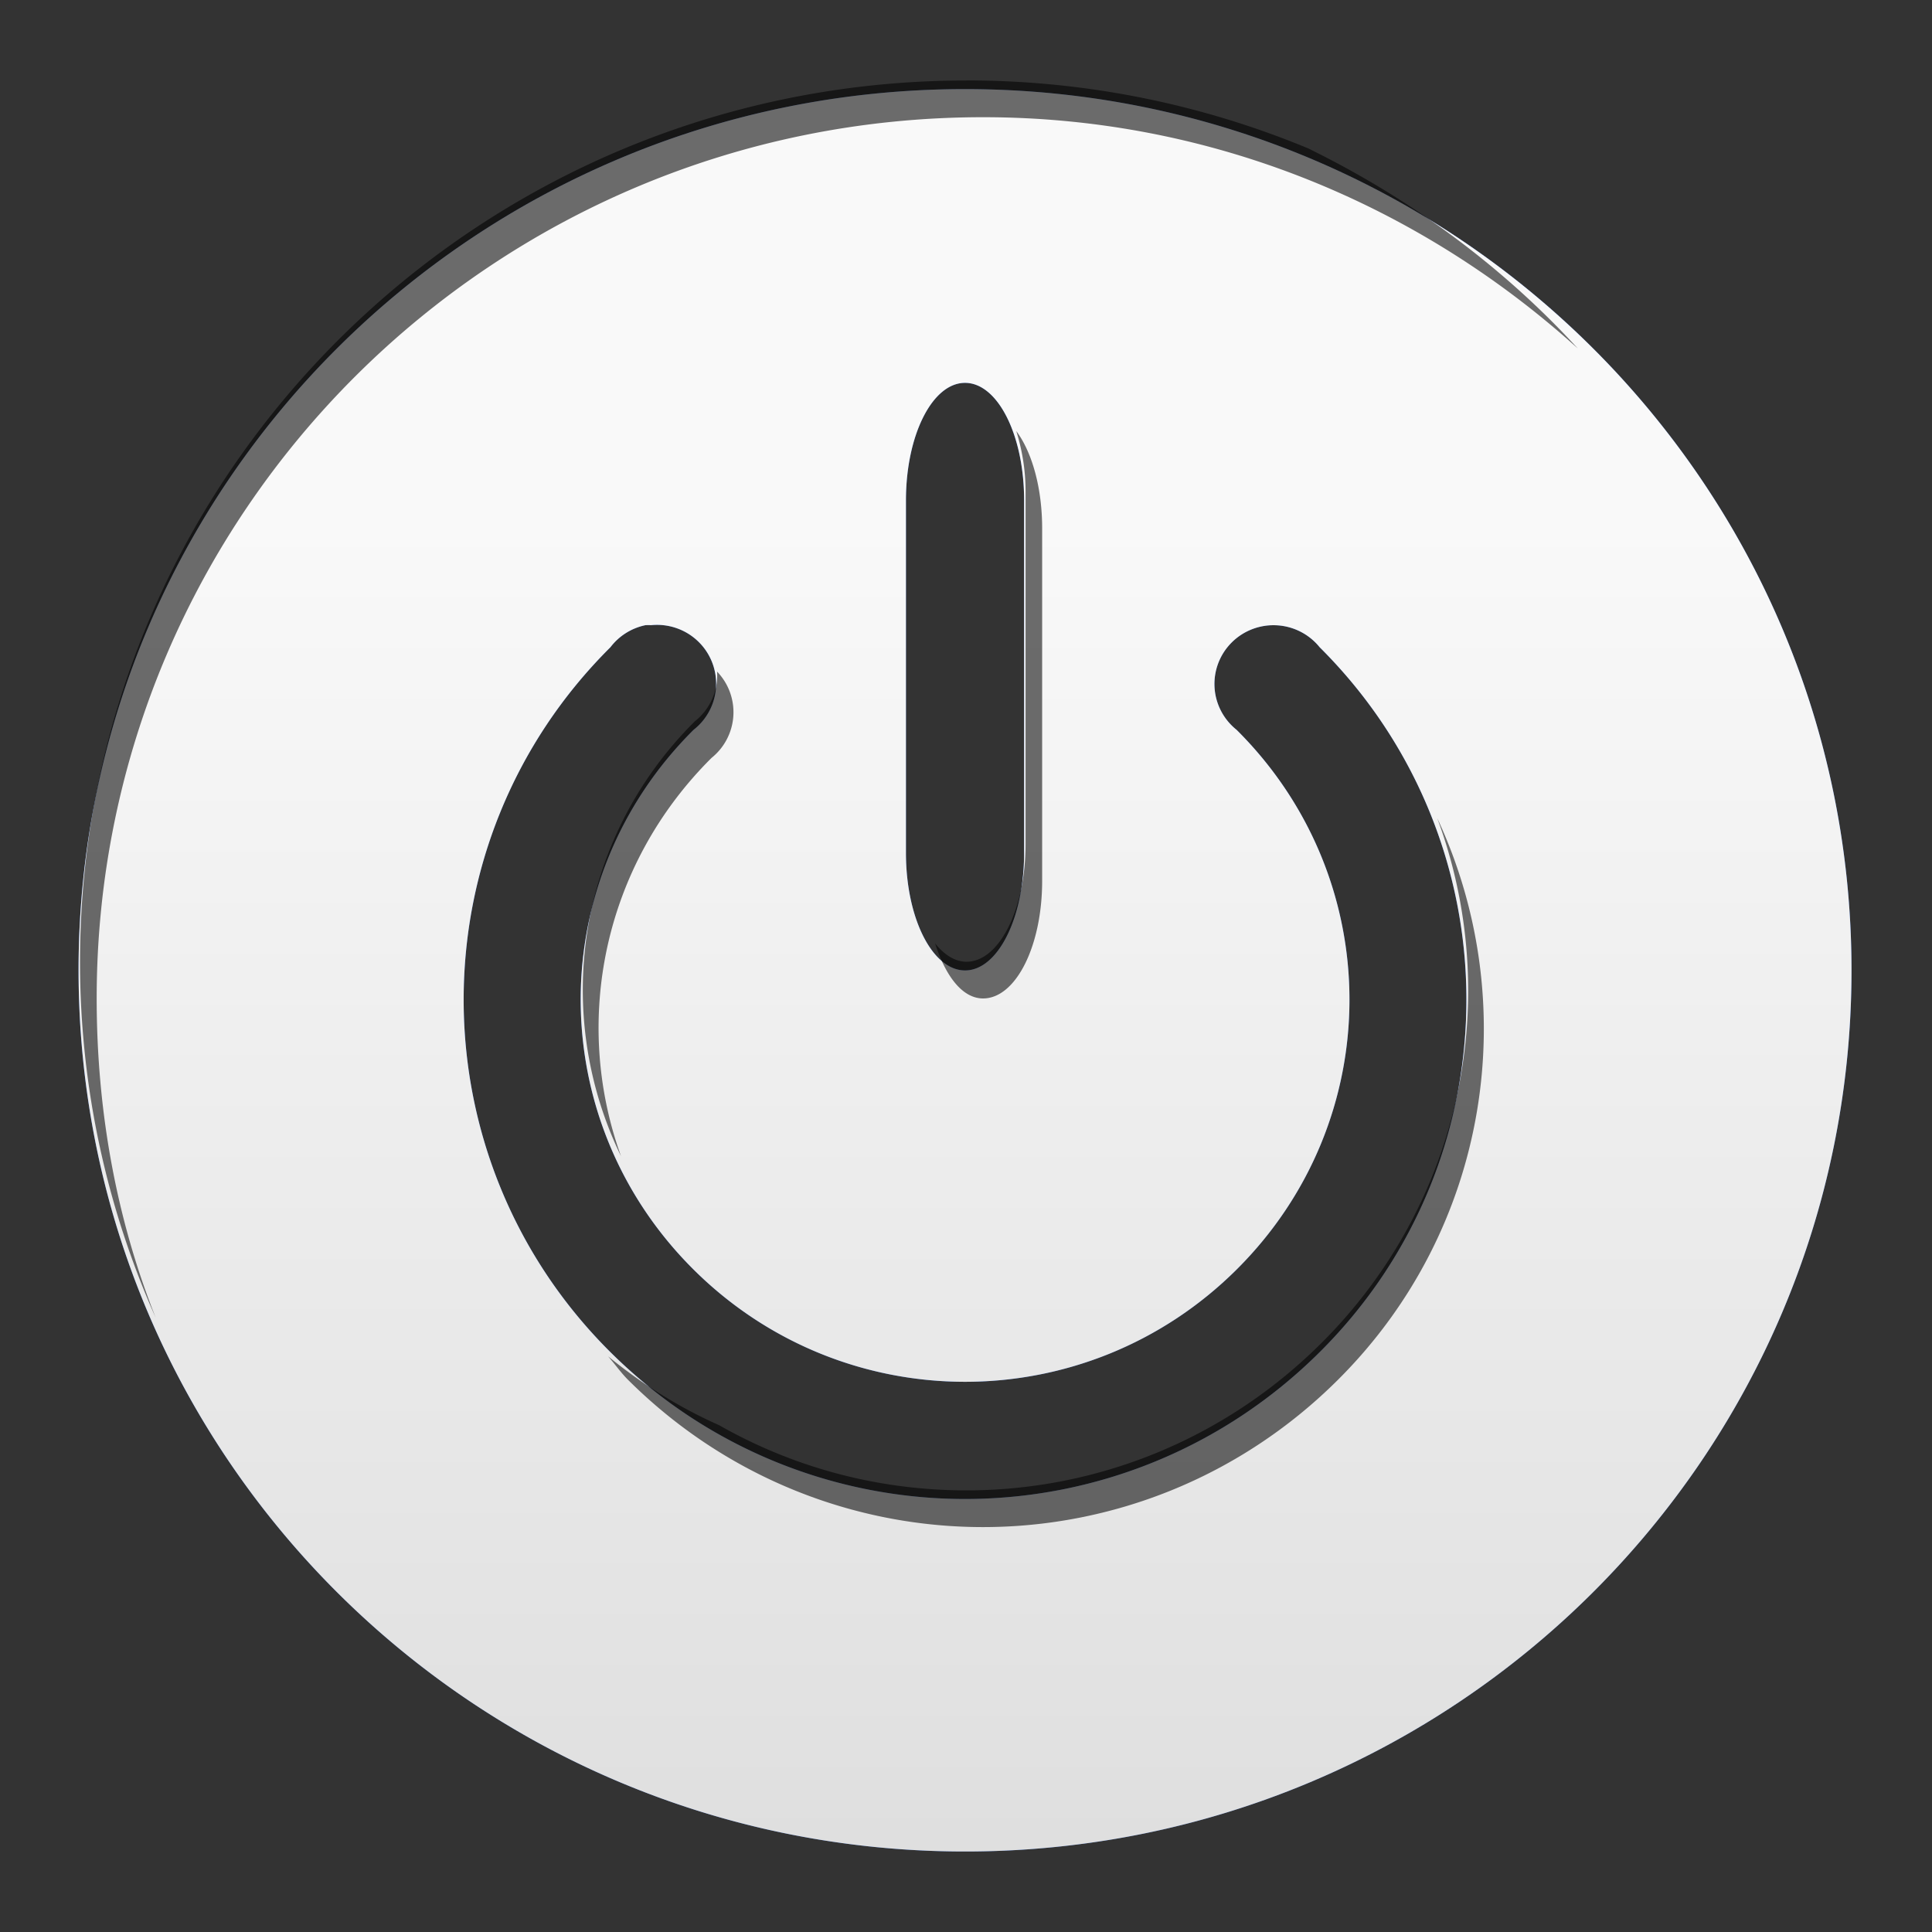 <?xml version="1.0" encoding="UTF-8" standalone="no"?>
<!-- Created with Inkscape (http://www.inkscape.org/) -->

<svg
   xmlns:dc="http://purl.org/dc/elements/1.1/"
   xmlns:cc="http://creativecommons.org/ns#"
   xmlns:rdf="http://www.w3.org/1999/02/22-rdf-syntax-ns#"
   xmlns:svg="http://www.w3.org/2000/svg"
   xmlns="http://www.w3.org/2000/svg"
   xmlns:xlink="http://www.w3.org/1999/xlink"
   xmlns:sodipodi="http://sodipodi.sourceforge.net/DTD/sodipodi-0.dtd"
   xmlns:inkscape="http://www.inkscape.org/namespaces/inkscape"
   width="24"
   height="24"
   id="svg2"
   version="1.1"
   inkscape:version="0.48.1 r9760"
   sodipodi:docname="power-l.svg"
   style="enable-background:new"
   enable-background="new">
  <rect width="100%" height="100%" fill="#333333" stroke="none"/>
  <defs
     id="defs4">
    <linearGradient
       id="linearGradient3786">
      <stop
         style="stop-color:#f9f9f9;stop-opacity:1;"
         offset="0"
         id="stop3788" />
      <stop
         id="stop3794"
         offset="0.25"
         style="stop-color:#f9f9f9;stop-opacity:1;" />
      <stop
         style="stop-color:#dfdfdf;stop-opacity:1;"
         offset="1"
         id="stop3790" />
    </linearGradient>
    <linearGradient
       inkscape:collect="always"
       xlink:href="#linearGradient3786"
       id="linearGradient3792"
       x1="0"
       y1="16"
       x2="32"
       y2="16"
       gradientUnits="userSpaceOnUse" />
    <linearGradient
       inkscape:collect="always"
       xlink:href="#linearGradient3786"
       id="linearGradient3768"
       x1="16"
       y1="1"
       x2="16"
       y2="31"
       gradientUnits="userSpaceOnUse"
       gradientTransform="matrix(0.734,0,0,0.73,0.259,8.27)" />
  </defs>
  <sodipodi:namedview
     id="base"
     pagecolor="#ffffff"
     bordercolor="#666666"
     borderopacity="1.0"
     inkscape:pageopacity="0.0"
     inkscape:pageshadow="2"
     inkscape:zoom="18.841777"
     inkscape:cx="23.451599"
     inkscape:cy="15.312814"
     inkscape:document-units="px"
     inkscape:current-layer="layer6"
     showgrid="true"
     inkscape:snap-global="true"
     inkscape:snap-bbox="true"
     inkscape:window-width="1676"
     inkscape:window-height="808"
     inkscape:window-x="189"
     inkscape:window-y="50"
     inkscape:window-maximized="0"
     fit-margin-top="0"
     fit-margin-left="0"
     fit-margin-right="0"
     fit-margin-bottom="0"
     inkscape:snap-nodes="false">
    <inkscape:grid
       type="xygrid"
       id="grid2985"
       empspacing="5"
       visible="true"
       enabled="true"
       snapvisiblegridlinesonly="true" />
  </sodipodi:namedview>
  <g
     inkscape:groupmode="layer"
     id="layer2"
     inkscape:label="Shape"
     style="display:inline"
     transform="translate(0,-8)">
    <path
       inkscape:connector-curvature="0"
       style="fill:#3366cc;fill-opacity:1;stroke:none"
       d="M 11.988,9.107 C 5.906,9.107 0.976,14.008 0.976,20.053 0.976,26.099 5.906,31 11.988,31 18.07,31 23,26.099 23,20.053 23,14.008 18.07,9.107 11.988,9.107 z m 0,3.649 c 0.407,0 0.734,0.651 0.734,1.46 l 0,4.379 c 0,0.809 -0.327,1.46 -0.734,1.46 -0.407,0 -0.734,-0.651 -0.734,-1.46 l 0,-4.379 c 0,-0.809 0.327,-1.46 0.734,-1.46 z m -3.969,3.01 a 0.734,0.73 0 0 1 0.069,0 0.734,0.73 0 0 1 0.528,1.3 c -1.87,1.859 -1.87,4.846 0,6.705 1.87,1.859 4.875,1.859 6.745,0 1.87,-1.859 1.87,-4.846 0,-6.705 a 0.734,0.73 0 1 1 1.032,-1.026 c 2.431,2.416 2.431,6.341 0,8.757 -1.215,1.208 -2.806,1.824 -4.405,1.824 -1.599,0 -3.189,-0.616 -4.405,-1.824 -2.431,-2.416 -2.431,-6.341 0,-8.757 a 0.734,0.73 0 0 1 0.436,-0.274 z"
       id="path3782-8-3" />
  </g>
  <g
     inkscape:groupmode="layer"
     id="layer6"
     inkscape:label="Overlay"
     style="display:inline;"
     transform="translate(0,-8)">
    <path
       id="path6359"
       d="M 11.988,9.107 C 5.906,9.107 0.976,14.008 0.976,20.053 0.976,26.099 5.906,31 11.988,31 18.07,31 23,26.099 23,20.053 23,14.008 18.07,9.107 11.988,9.107 z m 0,3.649 c 0.407,0 0.734,0.651 0.734,1.46 l 0,4.379 c 0,0.809 -0.327,1.46 -0.734,1.46 -0.407,0 -0.734,-0.651 -0.734,-1.46 l 0,-4.379 c 0,-0.809 0.327,-1.46 0.734,-1.46 z m -3.969,3.01 a 0.734,0.73 0 0 1 0.069,0 0.734,0.73 0 0 1 0.528,1.3 c -1.87,1.859 -1.87,4.846 0,6.705 1.87,1.859 4.875,1.859 6.745,0 1.87,-1.859 1.87,-4.846 0,-6.705 a 0.734,0.73 0 1 1 1.032,-1.026 c 2.431,2.416 2.431,6.341 0,8.757 -1.215,1.208 -2.806,1.824 -4.405,1.824 -1.599,0 -3.189,-0.616 -4.405,-1.824 -2.431,-2.416 -2.431,-6.341 0,-8.757 a 0.734,0.73 0 0 1 0.436,-0.274 z"
       style="fill:url(#linearGradient3768);fill-opacity:1;stroke:none"
       inkscape:connector-curvature="0" />
  </g>
  <g
     inkscape:label="Inner Shadow"
     inkscape:groupmode="layer"
     id="layer1"
     transform="translate(0.5,-1028.862)"
     style="opacity:0.57;display:inline">
    <rect
       style="fill:#000000;fill-opacity:1"
       id="rect3866"
       width="3.695"
       height="2.771"
       x="130.255"
       y="86.946"
       transform="translate(0,796.362)"
       rx="7.5"
       ry="2.771" />
    <path
       style="fill:#000000;fill-opacity:1;stroke:none"
       d="m 11.506,1029.862 c -6.082,0 -11.012,4.901 -11.012,10.947 0,1.573 0.339,3.072 0.941,4.424 -0.488,-1.226 -0.734,-2.568 -0.734,-3.968 0,-6.046 4.93,-10.947 11.012,-10.947 2.854,0 5.431,1.104 7.387,2.873 -0.928,-1.013 -2.059,-1.847 -3.304,-2.463 -0.016,-0.01 -0.03,-0.016 -0.046,-0.023 -1.305,-0.541 -2.742,-0.844 -4.244,-0.844 z m 0.619,4.356 c 0.069,0.223 0.115,0.471 0.115,0.752 l 0,4.379 c 0,0.808 -0.327,1.46 -0.734,1.46 -0.144,0 -0.277,-0.087 -0.39,-0.228 0.129,0.403 0.337,0.684 0.596,0.684 0.407,0 0.734,-0.651 0.734,-1.46 l 0,-4.379 c 0,-0.505 -0.126,-0.947 -0.321,-1.209 z m -3.717,2.987 a 0.734,0.73 0 0 1 -0.275,0.616 c -1.477,1.468 -1.774,3.641 -0.918,5.405 -0.604,-1.671 -0.228,-3.605 1.124,-4.949 a 0.734,0.73 0 0 0 0.069,-1.072 z m 8.947,1.824 c 0.815,2.197 0.328,4.759 -1.445,6.522 -1.215,1.208 -2.806,1.825 -4.405,1.825 -1.059,0 -2.106,-0.265 -3.051,-0.798 -0.015,-0.01 -0.031,-0.016 -0.046,-0.023 -0.484,-0.217 -0.926,-0.496 -1.354,-0.844 0.084,0.095 0.161,0.206 0.252,0.296 1.215,1.208 2.806,1.825 4.405,1.825 1.599,0 3.189,-0.616 4.405,-1.825 1.898,-1.887 2.305,-4.689 1.239,-6.979 z"
       id="path3782-8"
       inkscape:connector-curvature="0" />
  </g>
</svg>
